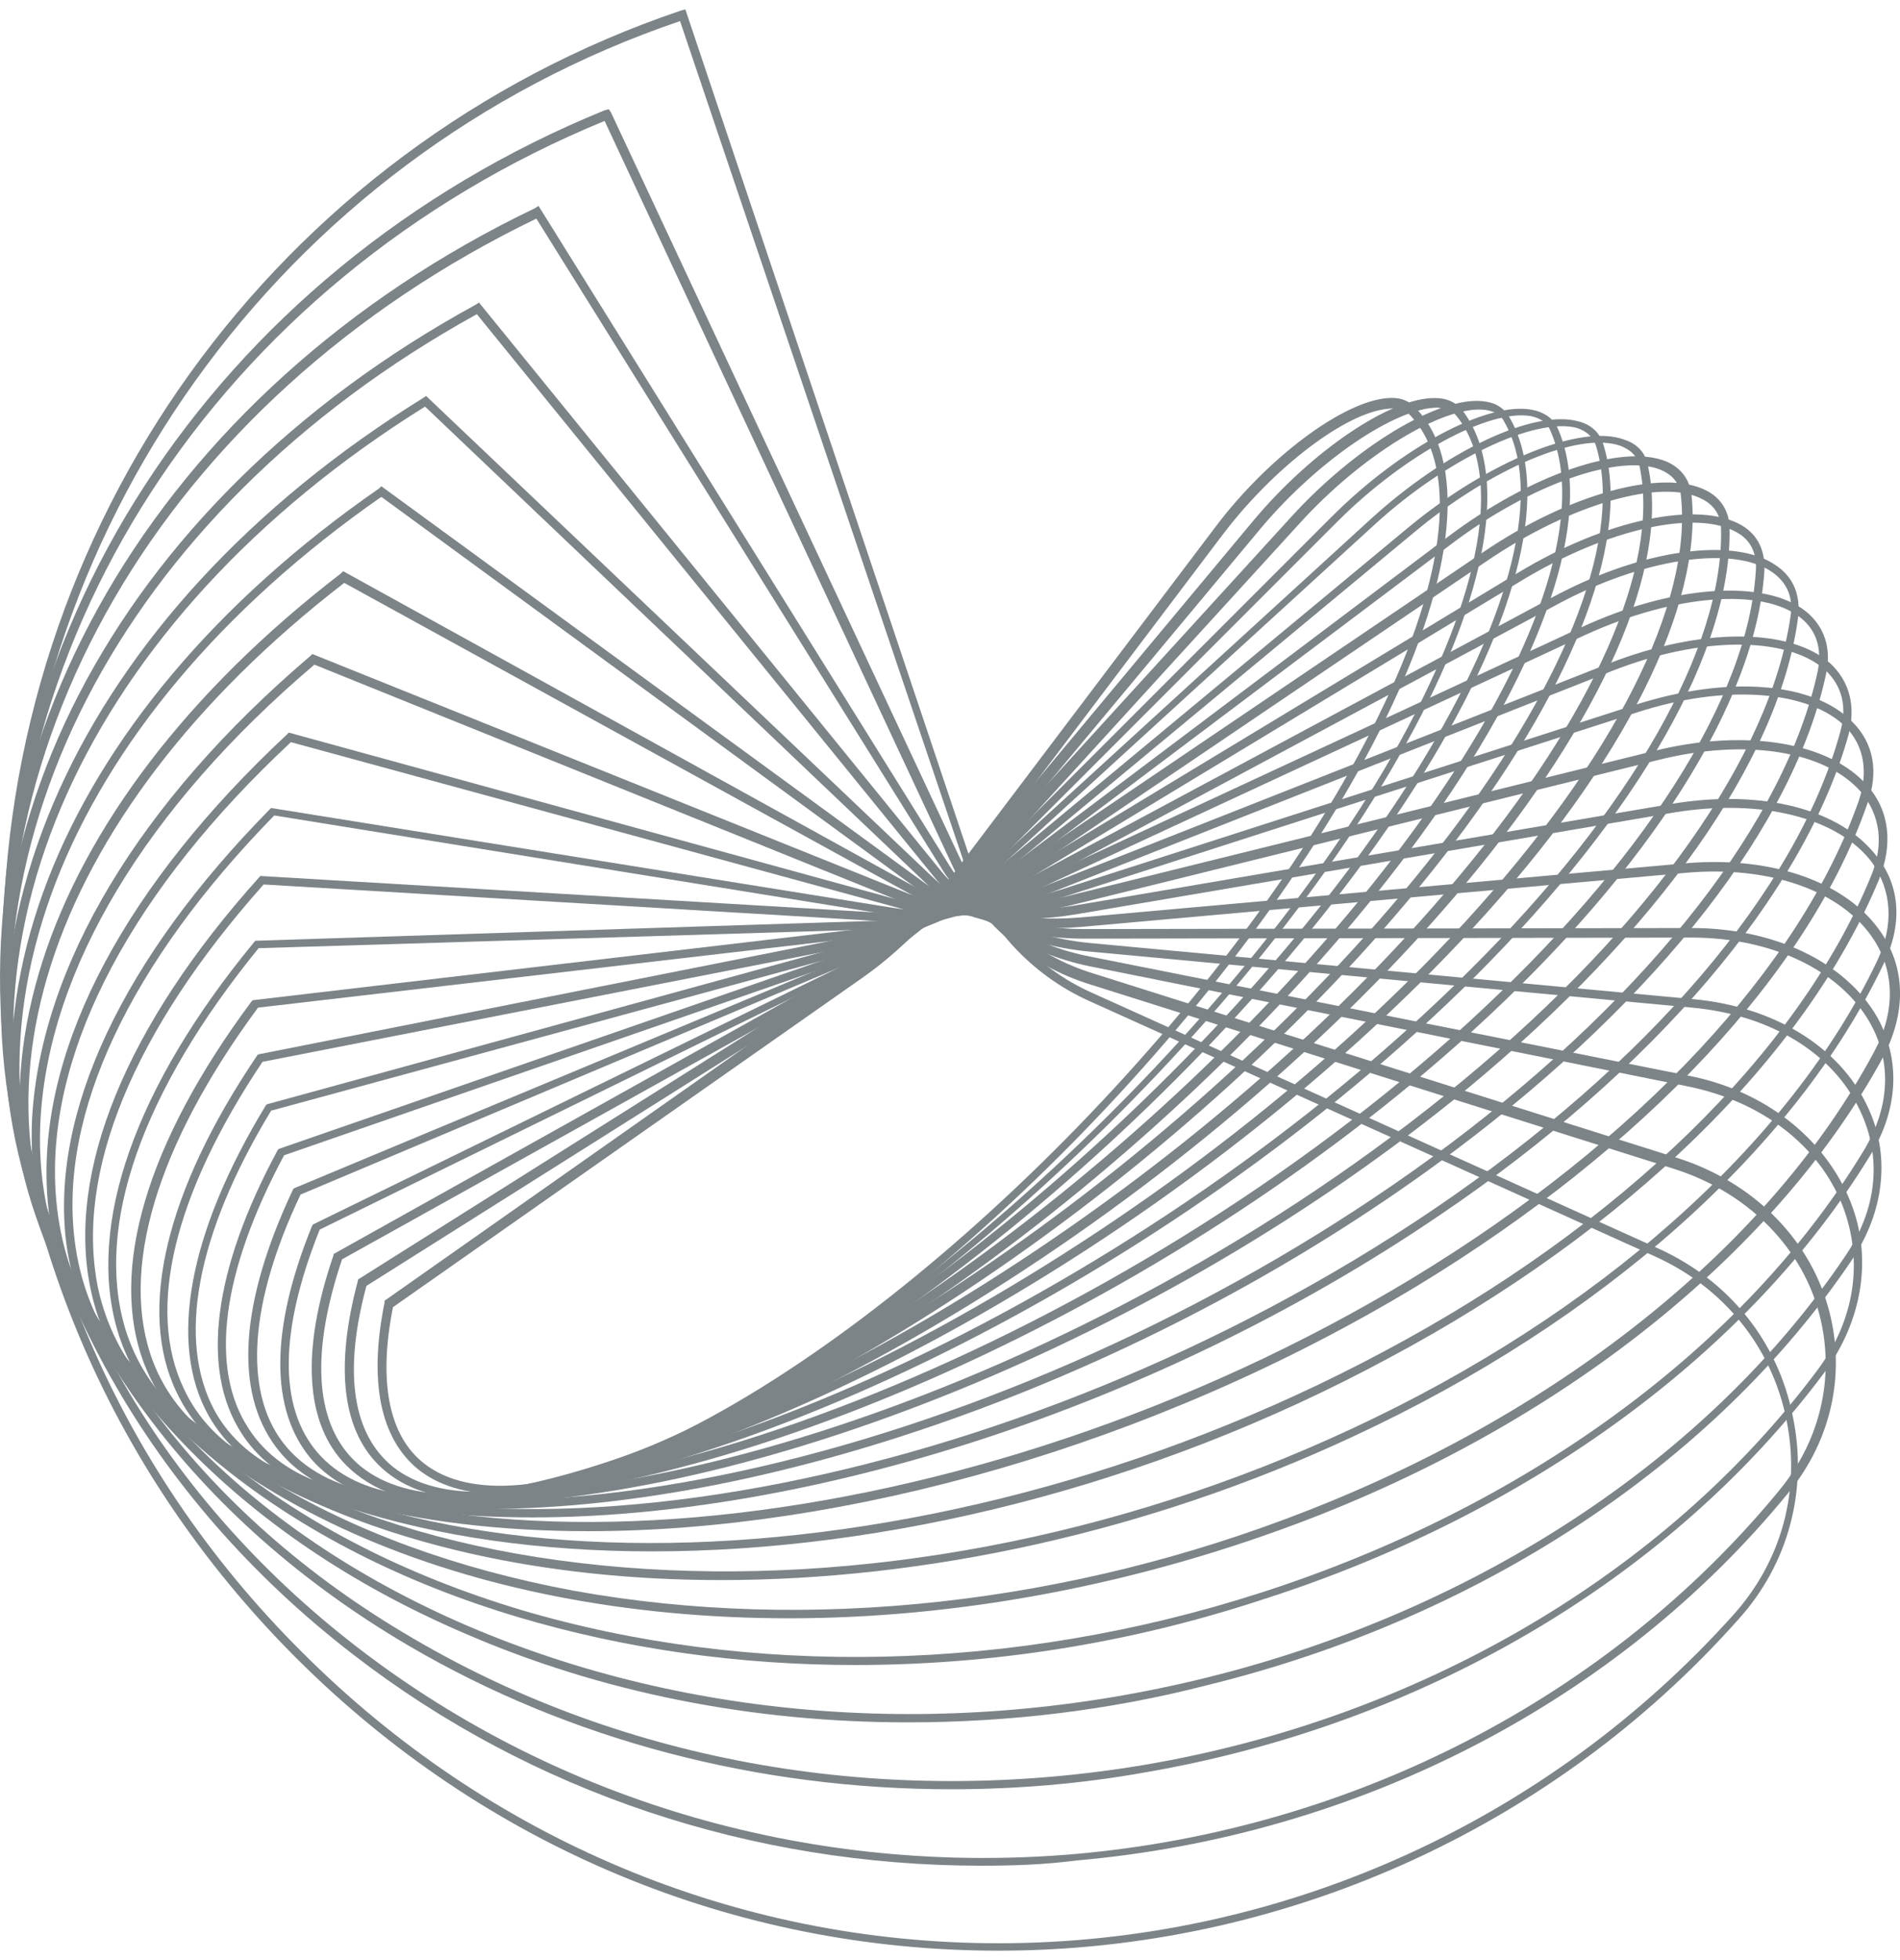 <?xml version="1.0" encoding="UTF-8"?> <svg xmlns="http://www.w3.org/2000/svg" width="64" height="66" viewBox="0 0 64 66" fill="none"><path d="M16.849 50.307C15.705 50.307 14.775 50.021 14.096 49.484C12.809 48.447 12.415 46.517 12.952 43.87V43.799L28.864 32.607C30.008 31.82 31.153 30.676 32.082 29.46L40.95 17.731C42.702 15.407 45.241 13.512 46.743 13.405C47.136 13.369 47.422 13.476 47.637 13.691C49.425 15.443 49.067 19.305 46.672 24.203C42.023 33.715 31.153 44.729 22.392 48.769C20.282 49.806 18.387 50.307 16.849 50.307ZM13.238 44.014C12.737 46.517 13.095 48.34 14.275 49.27C15.812 50.486 18.673 50.235 22.285 48.555C30.974 44.514 41.809 33.572 46.421 24.132C48.781 19.34 49.139 15.622 47.458 13.941C47.315 13.798 47.065 13.726 46.779 13.762C45.349 13.87 42.917 15.729 41.201 17.982L32.333 29.71C31.403 30.926 30.223 32.106 29.043 32.928L13.238 44.014Z" fill="#7D8488"></path><path d="M16.062 50.486C14.703 50.486 13.63 50.128 12.88 49.449C11.521 48.233 11.27 46.052 12.057 43.119V43.084L28.863 32.499C30.043 31.748 31.331 30.604 32.332 29.388L42.201 17.552C44.168 15.192 46.85 13.369 48.352 13.404C48.745 13.404 49.031 13.547 49.245 13.798C50.855 15.872 50.175 19.984 47.35 25.062C41.915 34.895 30.079 45.801 21.032 49.377C19.173 50.128 17.492 50.486 16.062 50.486ZM12.343 43.298C11.592 46.087 11.842 48.126 13.094 49.27C14.56 50.593 17.385 50.557 20.997 49.127C30.008 45.587 41.736 34.752 47.172 24.954C49.925 19.948 50.64 15.979 49.067 14.012C48.924 13.834 48.709 13.762 48.423 13.726C47.029 13.726 44.418 15.478 42.487 17.767L32.618 29.603L32.511 29.496L32.618 29.603C31.581 30.854 30.294 31.999 29.078 32.75L12.343 43.298Z" fill="#7D8488"></path><path d="M15.348 50.629C13.739 50.629 12.524 50.2 11.665 49.341C10.271 47.947 10.128 45.48 11.236 42.261V42.225L28.901 32.356C30.152 31.641 31.511 30.568 32.62 29.317L43.49 17.409C45.636 15.049 48.461 13.333 49.962 13.512C50.356 13.548 50.642 13.726 50.821 14.012C52.251 16.408 51.214 20.771 47.96 26.027C41.666 36.182 28.972 46.874 19.64 49.842C18.066 50.378 16.6 50.629 15.348 50.629ZM11.522 42.404C10.485 45.48 10.593 47.804 11.88 49.127C13.275 50.557 16.028 50.7 19.604 49.556C28.901 46.588 41.523 35.932 47.781 25.848C50.964 20.699 52.001 16.444 50.642 14.155C50.535 13.941 50.284 13.834 49.998 13.798C48.604 13.655 45.85 15.335 43.776 17.624L32.906 29.531L32.798 29.424L32.906 29.531C31.762 30.783 30.403 31.892 29.115 32.607L11.522 42.404Z" fill="#7D8488"></path><path d="M14.738 50.7C12.843 50.7 11.377 50.164 10.483 49.127C9.088 47.482 9.088 44.764 10.519 41.26L10.554 41.224L29.006 32.213C30.329 31.57 31.759 30.497 32.975 29.281L44.846 17.41C47.206 15.05 50.103 13.512 51.605 13.798C51.998 13.87 52.32 14.084 52.463 14.406C53.679 17.123 52.248 21.772 48.565 27.136C41.414 37.541 27.826 47.911 18.242 50.235C16.955 50.522 15.775 50.7 14.738 50.7ZM10.769 41.403C9.41 44.8 9.374 47.375 10.697 48.912C12.021 50.45 14.631 50.808 18.207 49.914C27.718 47.589 41.235 37.255 48.351 26.921C51.998 21.629 53.393 17.123 52.213 14.477C52.105 14.227 51.891 14.084 51.569 14.012C50.174 13.762 47.314 15.3 45.061 17.552L33.189 29.424L33.082 29.317L33.189 29.424C31.938 30.676 30.472 31.748 29.149 32.392L10.769 41.403Z" fill="#7D8488"></path><path d="M14.272 50.7C11.984 50.7 10.268 50.021 9.302 48.734C7.872 46.839 8.086 43.835 9.874 40.044L9.91 40.009L29.112 31.999C30.471 31.427 32.008 30.425 33.331 29.21L33.439 29.317L33.331 29.21L46.169 17.481C48.672 15.193 51.675 13.762 53.177 14.191C53.606 14.299 53.892 14.585 54 14.942C54.965 17.982 53.142 22.881 49.029 28.316C41.02 38.9 26.573 48.841 16.811 50.486C15.917 50.629 15.059 50.7 14.272 50.7ZM10.124 40.223C8.408 43.835 8.194 46.803 9.517 48.555C10.768 50.2 13.271 50.772 16.776 50.164C26.466 48.519 40.805 38.65 48.815 28.101C52.891 22.738 54.679 17.946 53.749 14.978C53.642 14.692 53.428 14.513 53.106 14.406C51.711 14.048 48.743 15.443 46.347 17.624L33.51 29.353C32.187 30.569 30.614 31.605 29.219 32.178L10.124 40.223Z" fill="#7D8488"></path><path d="M13.968 50.7C11.179 50.7 9.177 49.878 8.14 48.269C6.745 46.123 7.174 42.762 9.356 38.721L9.391 38.686L29.201 31.82C30.596 31.319 32.241 30.39 33.635 29.21L47.474 17.731C50.12 15.55 53.231 14.263 54.697 14.799C55.162 14.942 55.448 15.264 55.519 15.729C56.234 19.126 53.982 24.204 49.405 29.71C40.501 40.402 25.232 49.806 15.399 50.664C14.898 50.664 14.433 50.7 13.968 50.7ZM9.57 38.9C7.46 42.834 7.031 46.087 8.39 48.126C9.534 49.878 11.966 50.664 15.327 50.343C25.089 49.484 40.286 40.152 49.154 29.496C53.696 24.061 55.913 19.054 55.233 15.729C55.162 15.371 54.947 15.157 54.59 15.014C53.195 14.513 50.227 15.765 47.653 17.91L33.814 29.389C32.384 30.569 30.739 31.57 29.273 32.07L9.57 38.9Z" fill="#7D8488"></path><path d="M13.889 50.665C10.492 50.665 8.132 49.628 7.023 47.661C5.664 45.23 6.344 41.511 8.954 37.22L8.99 37.184L29.336 31.606C30.767 31.212 32.483 30.318 33.985 29.21L48.753 18.089C51.542 15.979 54.653 14.907 56.155 15.55C56.62 15.765 56.906 16.122 56.977 16.659C57.371 20.378 54.725 25.706 49.647 31.212C39.778 41.94 23.758 50.665 13.889 50.665ZM9.133 37.398C6.594 41.582 5.951 45.158 7.238 47.518C8.275 49.377 10.563 50.379 13.853 50.379C23.651 50.379 39.599 41.689 49.361 31.034C54.367 25.562 57.013 20.342 56.62 16.695C56.584 16.301 56.369 16.015 55.976 15.836C54.617 15.229 51.542 16.301 48.86 18.339L34.128 29.424L34.056 29.317L34.128 29.424C32.59 30.569 30.874 31.463 29.372 31.892L9.133 37.398Z" fill="#7D8488"></path><path d="M14.062 50.629C13.49 50.629 12.954 50.593 12.418 50.557C9.163 50.236 6.946 48.984 5.945 46.874C4.622 44.121 5.588 40.08 8.663 35.539L8.699 35.503L29.438 31.391C30.904 31.105 32.692 30.318 34.266 29.21L49.963 18.59C52.86 16.623 56.007 15.765 57.473 16.516C57.973 16.766 58.259 17.231 58.259 17.803C58.331 21.88 55.22 27.351 49.713 32.857C39.558 42.977 24.039 50.629 14.062 50.629ZM8.842 35.754C5.874 40.188 4.908 44.085 6.196 46.767C7.125 48.77 9.307 49.985 12.453 50.271C22.215 51.201 38.843 43.299 49.499 32.678C54.97 27.243 58.045 21.808 57.973 17.839C57.973 17.374 57.759 17.016 57.33 16.802C55.971 16.087 52.896 16.981 50.106 18.876L34.409 29.496L34.337 29.389L34.409 29.496C32.764 30.605 30.976 31.427 29.474 31.713L8.842 35.754Z" fill="#7D8488"></path><path d="M14.483 50.629C13.196 50.629 12.016 50.521 10.908 50.307C7.797 49.699 5.723 48.161 4.865 45.944C3.649 42.797 4.936 38.471 8.476 33.715L8.512 33.679L29.538 31.212C31.039 31.033 32.863 30.354 34.544 29.317L51.1 19.305C54.103 17.481 57.214 16.837 58.68 17.695C59.217 18.017 59.467 18.554 59.431 19.233C59.145 23.631 55.569 29.281 49.598 34.716C39.335 44.049 24.496 50.629 14.483 50.629ZM8.691 33.929C5.258 38.578 4.006 42.797 5.151 45.837C5.973 47.983 7.975 49.413 10.979 50.021C20.634 51.952 37.869 44.979 49.419 34.466C55.319 29.066 58.895 23.524 59.145 19.197C59.181 18.625 58.967 18.196 58.537 17.946C57.179 17.123 54.139 17.803 51.243 19.555L34.687 29.567C32.97 30.604 31.111 31.319 29.573 31.498L8.691 33.929Z" fill="#7D8488"></path><path d="M15.29 50.664C13.145 50.664 11.214 50.414 9.533 49.878C6.601 48.948 4.67 47.196 3.955 44.8C2.918 41.26 4.527 36.611 8.568 31.713L8.603 31.677L29.772 30.997C31.274 30.962 33.133 30.39 34.921 29.424L52.264 20.127C55.303 18.482 58.45 18.053 59.845 19.054C60.417 19.448 60.667 20.055 60.56 20.842C59.916 25.598 55.84 31.355 49.439 36.647C39.141 45.122 25.195 50.664 15.29 50.664ZM8.711 31.927C4.777 36.755 3.204 41.26 4.205 44.693C4.885 46.981 6.744 48.662 9.605 49.592C19.045 52.595 36.816 46.695 49.26 36.397C55.625 31.14 59.63 25.419 60.31 20.771C60.417 20.127 60.202 19.626 59.702 19.269C58.379 18.339 55.303 18.804 52.407 20.377L35.064 29.674L34.993 29.531L35.064 29.674C33.241 30.64 31.346 31.212 29.772 31.284L8.711 31.927Z" fill="#7D8488"></path><path d="M16.425 50.808C13.243 50.808 10.418 50.307 8.129 49.27C5.34 48.018 3.588 45.98 3.052 43.406C2.229 39.472 4.232 34.538 8.737 29.532L8.773 29.496L29.906 30.747C31.408 30.855 33.339 30.39 35.163 29.532L53.256 21.128C56.331 19.698 59.442 19.483 60.837 20.592C61.445 21.093 61.695 21.808 61.516 22.666C60.443 27.744 55.902 33.572 49.037 38.721C38.989 46.266 26.116 50.808 16.425 50.808ZM8.88 29.782C4.482 34.716 2.515 39.508 3.302 43.37C3.838 45.837 5.519 47.804 8.237 49.02C17.391 53.168 35.592 48.447 48.858 38.507C55.652 33.393 60.157 27.601 61.23 22.594C61.373 21.843 61.194 21.236 60.658 20.806C59.371 19.77 56.367 20.02 53.399 21.379L35.306 29.782C33.41 30.676 31.444 31.105 29.906 31.033L8.88 29.782Z" fill="#7D8488"></path><path d="M17.927 51.094C13.493 51.094 9.631 50.271 6.771 48.519C4.16 46.91 2.587 44.586 2.229 41.832C1.693 37.47 4.124 32.285 9.095 27.243L9.131 27.207L30.085 30.569C31.551 30.819 33.518 30.497 35.413 29.746L54.186 22.344C57.297 21.128 60.3 21.128 61.659 22.344C62.303 22.952 62.517 23.774 62.267 24.74C60.765 30.104 55.723 36.039 48.465 40.938C38.881 47.446 27.224 51.094 17.927 51.094ZM9.238 27.458C4.375 32.428 1.979 37.506 2.515 41.761C2.837 44.443 4.375 46.696 6.914 48.269C15.674 53.633 34.233 50.236 48.286 40.724C55.509 35.825 60.515 29.996 61.981 24.669C62.231 23.81 62.053 23.095 61.48 22.559C60.193 21.415 57.297 21.415 54.293 22.595L35.556 29.996C33.589 30.783 31.587 31.069 30.049 30.819L9.238 27.458Z" fill="#7D8488"></path><path d="M19.811 51.558C13.947 51.558 8.869 50.271 5.508 47.553C3.04 45.587 1.681 42.941 1.574 39.901C1.395 35.11 4.292 29.746 9.656 24.74L9.727 24.668L30.324 30.318C31.79 30.711 33.757 30.568 35.723 29.96L55.068 23.738C58.179 22.737 61.076 22.952 62.399 24.311C63.114 25.026 63.293 25.991 62.899 27.064C60.933 32.749 55.39 38.65 47.738 43.298C38.798 48.698 28.464 51.558 19.811 51.558ZM9.799 24.99C4.506 29.925 1.681 35.217 1.86 39.865C1.968 42.797 3.291 45.372 5.686 47.303C13.911 53.918 32.719 52.023 47.559 43.048C55.176 38.435 60.647 32.571 62.613 26.957C62.935 25.991 62.792 25.133 62.184 24.489C60.933 23.238 58.108 23.023 55.14 23.989L35.795 30.211C33.757 30.854 31.754 30.997 30.252 30.568L9.799 24.99Z" fill="#7D8488"></path><path d="M21.961 52.238C14.524 52.238 8.087 50.307 4.333 46.373C2.044 43.978 0.936 40.974 1.079 37.684C1.365 32.535 4.69 26.993 10.447 22.094L10.519 22.022L30.543 30.068C31.938 30.64 33.905 30.676 35.943 30.175L55.753 25.276C58.828 24.525 61.617 24.99 62.904 26.456C63.655 27.314 63.763 28.423 63.298 29.603C60.83 35.575 54.823 41.439 46.778 45.73C38.696 50.092 29.792 52.238 21.961 52.238ZM10.59 22.38C4.905 27.207 1.651 32.642 1.365 37.684C1.186 40.903 2.294 43.835 4.511 46.159C12.128 54.133 31.008 53.847 46.599 45.515C54.609 41.26 60.58 35.431 63.012 29.531C63.477 28.423 63.334 27.457 62.69 26.671C61.474 25.276 58.792 24.847 55.824 25.598L36.014 30.497L35.979 30.354L36.014 30.497C33.94 30.997 31.902 30.962 30.436 30.39L10.59 22.38Z" fill="#7D8488"></path><path d="M24.289 53.204C15.171 53.204 7.268 50.379 3.264 44.979C-2.207 37.577 1.118 27.279 11.488 19.305L11.559 19.233L30.797 29.854C32.156 30.605 34.123 30.819 36.161 30.497L56.329 27.064C59.368 26.564 62.014 27.243 63.23 28.852C64.017 29.854 64.088 31.141 63.444 32.464C60.477 38.686 53.968 44.479 45.565 48.376C38.593 51.63 31.083 53.204 24.289 53.204ZM11.595 19.627C1.404 27.494 -1.85 37.613 3.514 44.836C6.839 49.306 13.025 52.131 21 52.775C28.974 53.418 37.663 51.773 45.494 48.126C53.825 44.264 60.298 38.507 63.23 32.357C63.802 31.141 63.73 29.997 63.051 29.031C61.907 27.529 59.332 26.886 56.436 27.351L36.268 30.783L36.233 30.64L36.268 30.783C34.159 31.141 32.12 30.891 30.726 30.14L11.595 19.627Z" fill="#7D8488"></path><path d="M26.576 54.491C15.777 54.491 6.337 50.557 2.332 43.442C-2.46 34.931 1.724 24.096 12.773 16.444L12.845 16.373L31.117 29.711C32.404 30.64 34.335 31.069 36.409 30.891V31.034V30.891L56.791 29.067C59.724 28.817 62.262 29.711 63.407 31.463C64.193 32.678 64.193 34.109 63.442 35.575C59.938 42.011 52.965 47.697 44.24 51.094C38.34 53.382 32.261 54.491 26.576 54.491ZM12.845 16.73C2.01 24.275 -2.138 34.931 2.582 43.299C5.478 48.484 11.45 52.095 19.317 53.561C27.219 54.992 36.016 54.026 44.097 50.844C52.751 47.447 59.688 41.833 63.12 35.432C63.836 34.109 63.836 32.75 63.12 31.642C62.048 29.997 59.616 29.138 56.791 29.389L36.409 31.212C34.264 31.391 32.261 30.962 30.938 29.961L12.845 16.73Z" fill="#7D8488"></path><path d="M28.799 56.064C24.901 56.064 21.075 55.528 17.464 54.455C9.668 52.131 4.019 47.554 1.516 41.618C-2.525 31.963 2.588 20.628 14.245 13.405L14.353 13.333L31.374 29.496C32.554 30.64 34.449 31.284 36.523 31.284V31.427V31.284L56.976 31.248C59.766 31.248 62.161 32.392 63.234 34.252C64.021 35.682 63.949 37.327 63.02 38.865C58.979 45.516 51.505 50.987 42.566 53.847C38.025 55.349 33.376 56.064 28.799 56.064ZM14.317 13.691C2.839 20.843 -2.167 31.999 1.766 41.511C4.233 47.375 9.811 51.881 17.535 54.205C25.259 56.493 34.127 56.315 42.459 53.633C51.362 50.772 58.764 45.373 62.769 38.757C63.663 37.291 63.735 35.754 62.984 34.431C61.983 32.678 59.694 31.57 56.976 31.57L36.523 31.606C34.377 31.606 32.446 30.926 31.195 29.746L14.317 13.691Z" fill="#7D8488"></path><path d="M30.58 57.995C25.323 57.995 20.246 56.993 15.633 54.991C8.052 51.737 2.832 46.266 0.865 39.579C-2.317 28.745 3.797 16.944 16.026 10.258L16.134 10.186L31.689 29.317C32.797 30.675 34.585 31.534 36.659 31.748L57.041 33.644C59.758 33.894 61.976 35.253 62.905 37.255C63.692 38.9 63.477 40.795 62.369 42.44C57.756 49.27 49.854 54.49 40.664 56.743C37.338 57.601 33.941 57.995 30.58 57.995ZM16.062 10.579C4.012 17.23 -1.96 28.852 1.151 39.508C3.082 46.123 8.267 51.523 15.74 54.741C23.25 57.959 32.082 58.603 40.628 56.493C49.746 54.24 57.577 49.091 62.154 42.297C63.227 40.724 63.406 38.971 62.655 37.398C61.761 35.467 59.651 34.18 57.005 33.929L36.623 32.034C34.478 31.82 32.582 30.926 31.438 29.495L16.062 10.579Z" fill="#7D8488"></path><path d="M32.049 60.248C25.541 60.248 19.212 58.603 13.776 55.42C6.517 51.165 1.797 44.764 0.403 37.327C-1.814 25.312 5.266 13.118 18.032 7.004L18.139 6.932L31.977 29.138C32.943 30.712 34.695 31.82 36.733 32.213L56.865 36.218C59.439 36.719 61.478 38.328 62.336 40.474C63.087 42.369 62.729 44.478 61.442 46.23C56.257 53.168 47.925 58.066 38.593 59.676C36.411 60.069 34.194 60.248 32.049 60.248ZM18.067 7.361C5.48 13.44 -1.492 25.455 0.689 37.291C2.048 44.621 6.732 50.986 13.919 55.17C21.107 59.389 29.832 60.891 38.557 59.425C47.818 57.852 56.114 52.989 61.227 46.123C62.479 44.443 62.765 42.476 62.086 40.652C61.299 38.578 59.332 37.076 56.829 36.576L36.697 32.535C34.588 32.106 32.8 30.926 31.763 29.317L18.067 7.361Z" fill="#7D8488"></path><path d="M33.059 62.822C25.335 62.822 17.898 60.355 11.89 55.706C5.025 50.414 0.877 43.012 0.162 34.859C-0.983 21.629 7.135 9.114 20.365 3.714L20.508 3.678L20.58 3.786L32.38 28.995C33.202 30.783 34.847 32.178 36.849 32.785L56.552 39.008C58.984 39.794 60.879 41.618 61.558 43.942C62.202 46.123 61.737 48.448 60.235 50.271C54.478 57.316 45.718 61.821 36.277 62.644C35.169 62.787 34.132 62.822 33.059 62.822ZM20.365 4.072C7.313 9.436 -0.696 21.808 0.448 34.859C1.163 42.941 5.275 50.271 12.069 55.492C18.863 60.713 27.445 63.18 36.206 62.429C45.575 61.607 54.228 57.137 59.949 50.164C61.38 48.412 61.844 46.195 61.237 44.085C60.593 41.868 58.769 40.116 56.409 39.365L36.706 33.143C34.633 32.499 32.952 31.033 32.094 29.174L20.365 4.072Z" fill="#7D8488"></path><path d="M33.635 65.683C24.731 65.683 16.328 62.179 9.963 55.814C3.598 49.449 0.094 41.046 0.094 32.142C0.094 17.731 9.284 4.966 22.943 0.353L23.086 0.317L32.669 28.888C33.349 30.89 34.851 32.571 36.782 33.429L55.876 42.047C58.236 43.12 59.881 45.158 60.382 47.661C60.918 50.164 60.239 52.667 58.558 54.526C52.229 61.642 43.111 65.683 33.635 65.683ZM22.907 0.71C9.427 5.288 0.38 17.91 0.38 32.178C0.38 41.01 3.848 49.342 10.178 55.635C16.471 61.928 24.803 65.433 33.635 65.433C43.039 65.433 52.05 61.428 58.38 54.383C60.024 52.56 60.668 50.164 60.167 47.768C59.667 45.337 58.058 43.37 55.805 42.333L36.71 33.715C34.708 32.821 33.134 31.105 32.455 28.995L22.907 0.71Z" fill="#7D8488"></path></svg> 